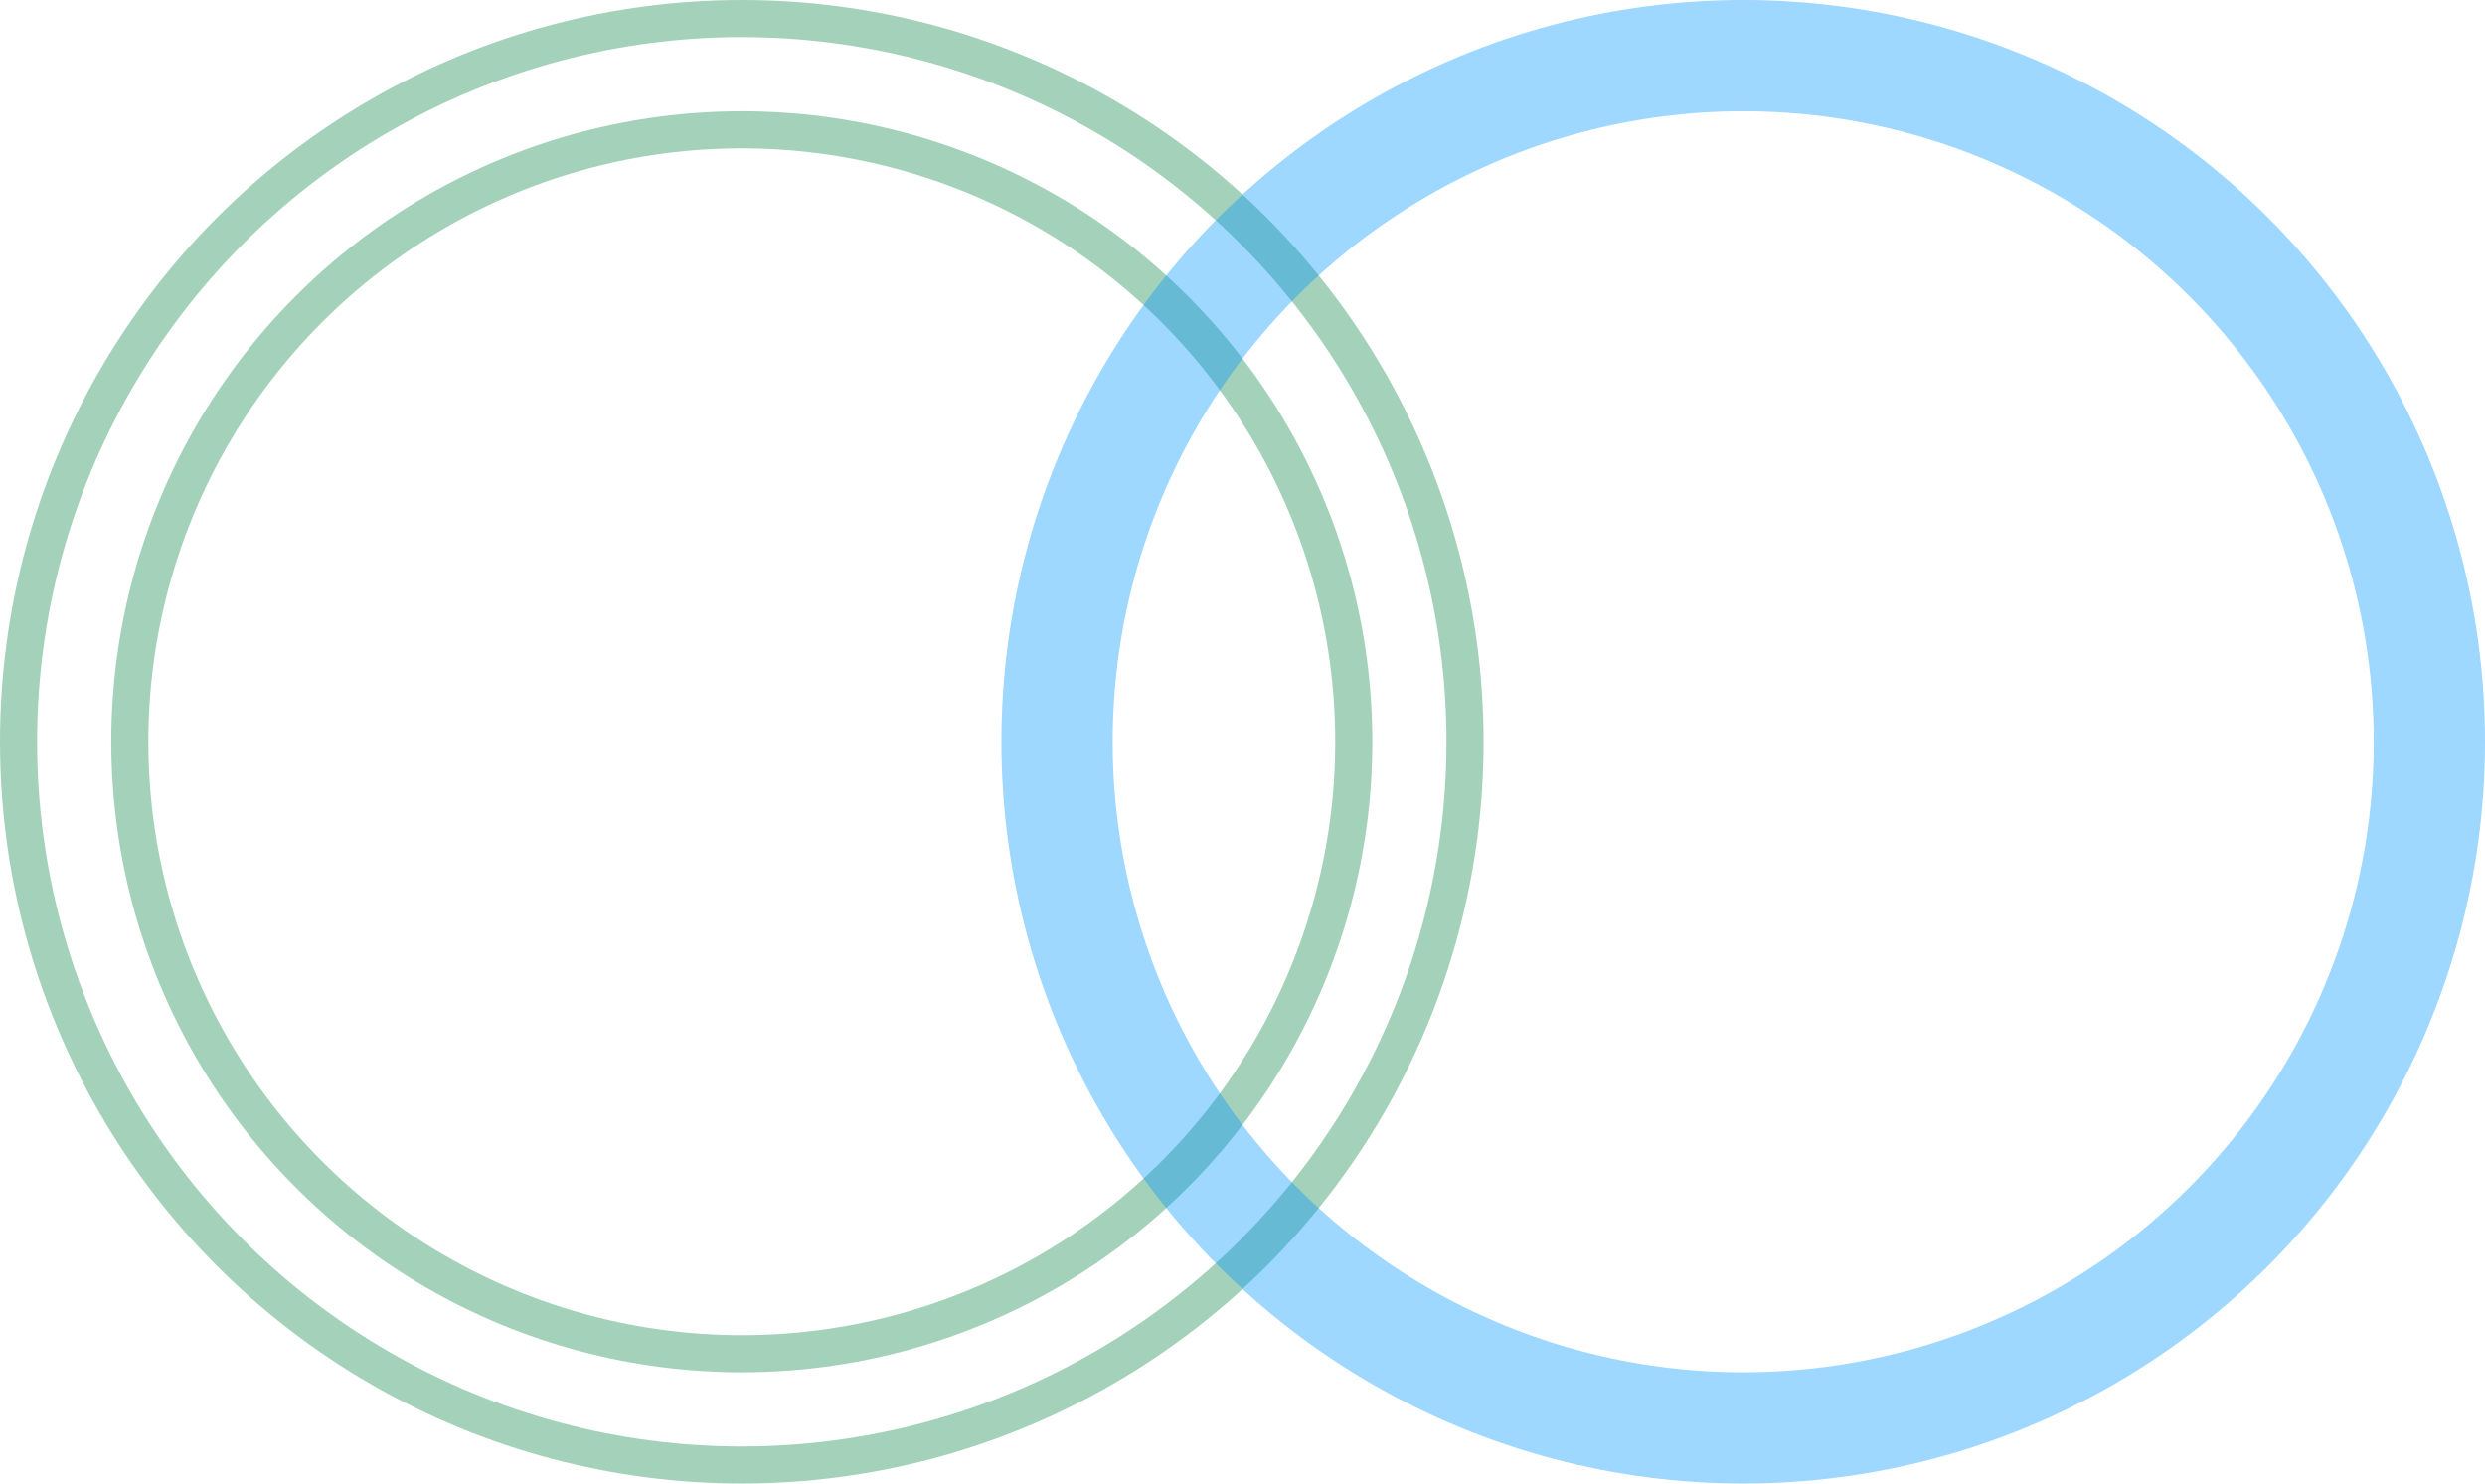<svg width="67" height="40" viewBox="0 0 67 40" fill="none" xmlns="http://www.w3.org/2000/svg">
<circle cx="20" cy="20" r="19.5" stroke="#4AA574" stroke-opacity="0.5"/>
<circle cx="20" cy="20" r="16.5" stroke="#4AA574" stroke-opacity="0.5"/>
<circle cx="47" cy="20" r="18.5" stroke="#0097FF" stroke-opacity="0.38" stroke-width="3"/>
</svg>

